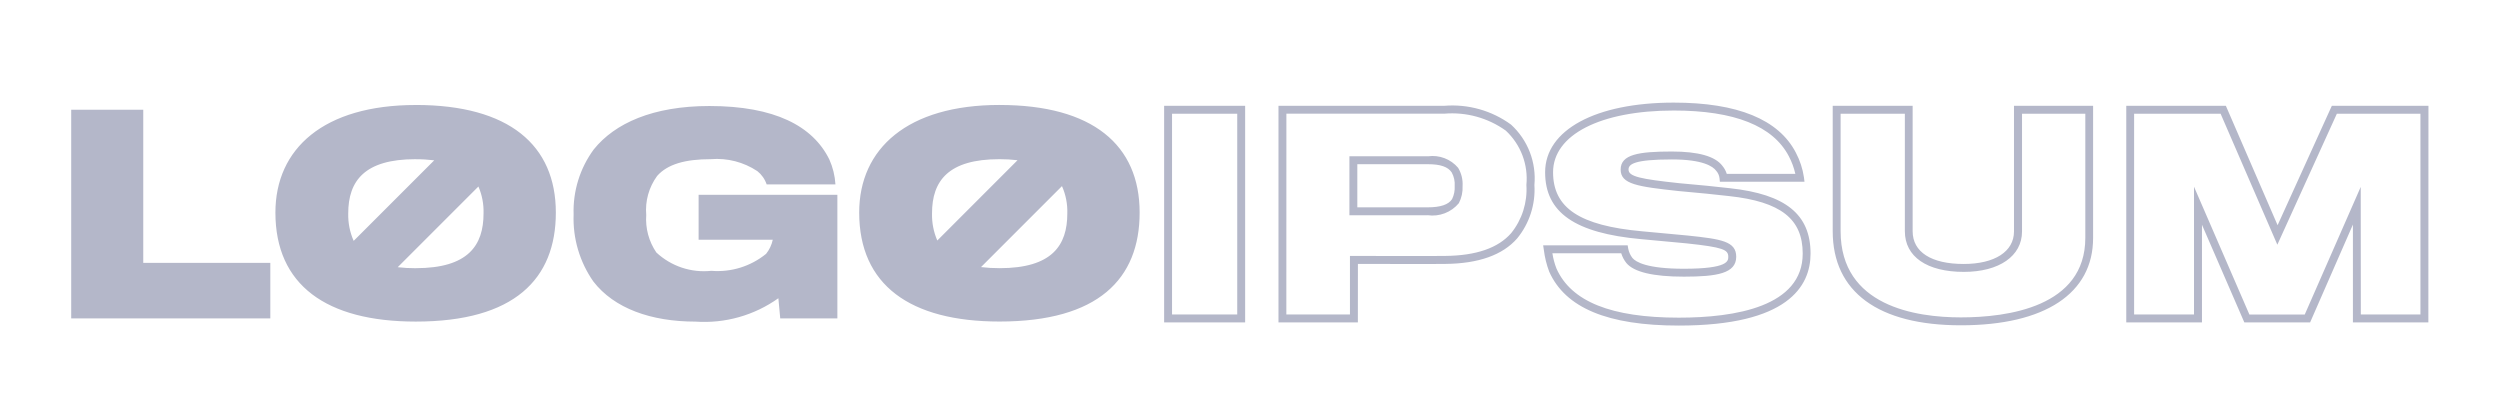 <svg width="158" height="25" viewBox="0 0 158 25" fill="none" xmlns="http://www.w3.org/2000/svg">
<g filter="url(#filter0_d_4632_11208)">
<path d="M78.693 16.374H73.573V2.686H78.693V16.374ZM74.073 15.874H78.193V3.186H74.073V15.874ZM85.817 16.374H80.8V2.686H91.282C92.784 2.565 94.279 2.986 95.496 3.874C96.02 4.353 96.426 4.947 96.683 5.609C96.939 6.272 97.039 6.984 96.975 7.691C97.05 8.913 96.661 10.118 95.886 11.066C94.969 12.118 93.443 12.66 91.351 12.679C90.824 12.693 86.875 12.679 85.82 12.679L85.817 16.374ZM81.297 15.874H85.317V12.174H85.568C85.619 12.174 90.746 12.19 91.339 12.174C93.288 12.157 94.689 11.674 95.508 10.731C96.198 9.874 96.54 8.788 96.468 7.69C96.529 7.056 96.444 6.417 96.219 5.822C95.993 5.226 95.634 4.691 95.168 4.257C94.04 3.447 92.659 3.067 91.275 3.185H81.3L81.297 15.874ZM90.22 9.604H85.283V5.878H90.253C90.605 5.829 90.964 5.871 91.296 5.998C91.629 6.125 91.923 6.334 92.153 6.605C92.362 6.952 92.46 7.354 92.435 7.758C92.454 8.133 92.373 8.507 92.2 8.84C91.963 9.126 91.656 9.346 91.309 9.479C90.963 9.612 90.588 9.654 90.22 9.6V9.604ZM85.783 9.104H90.22C91.04 9.104 91.548 8.933 91.773 8.581C91.897 8.325 91.953 8.042 91.936 7.758C91.958 7.46 91.893 7.162 91.75 6.9L91.744 6.891C91.506 6.541 91.033 6.378 90.253 6.378H85.783V9.104ZM106.1 16.576C101.61 16.576 98.93 15.461 97.909 13.168C97.742 12.725 97.629 12.264 97.571 11.794L97.527 11.506H102.869L102.904 11.716C102.945 11.929 103.036 12.13 103.168 12.302C103.379 12.557 104.083 12.985 106.419 12.985C109.227 12.985 109.227 12.492 109.227 12.227C109.227 11.78 108.902 11.627 106.612 11.383L106.177 11.342C105.315 11.261 104.225 11.158 103.727 11.115C99.527 10.735 97.652 9.43 97.652 6.885C97.652 4.212 100.843 2.485 105.782 2.485C109.811 2.485 112.407 3.547 113.496 5.644C113.754 6.132 113.928 6.66 114.009 7.206L114.044 7.487H108.696L108.674 7.261C108.653 7.084 108.578 6.919 108.458 6.787C108.258 6.519 107.626 6.076 105.664 6.076C103.255 6.076 102.923 6.384 102.923 6.716C102.923 7.159 103.684 7.316 106.123 7.577C107.14 7.66 108.775 7.828 109.335 7.896C112.856 8.278 114.427 9.551 114.427 12.025C114.428 14.1 112.983 16.576 106.1 16.576ZM98.111 12.006C98.161 12.336 98.247 12.659 98.368 12.97C99.298 15.059 101.828 16.076 106.1 16.076C109.672 16.076 113.931 15.376 113.931 12.025C113.931 9.832 112.541 8.746 109.282 8.393C108.722 8.325 107.097 8.158 106.082 8.074C103.482 7.792 102.425 7.642 102.425 6.716C102.425 5.758 103.564 5.576 105.666 5.576C107.327 5.576 108.4 5.876 108.855 6.481C108.979 6.63 109.073 6.802 109.131 6.987H113.465C113.378 6.6 113.24 6.227 113.055 5.876C112.055 3.957 109.612 2.985 105.784 2.985C101.149 2.985 98.154 4.516 98.154 6.885C98.154 9.145 99.835 10.261 103.773 10.617C104.273 10.66 105.362 10.763 106.226 10.845L106.664 10.886C108.791 11.11 109.729 11.25 109.729 12.227C109.729 13.279 108.516 13.485 106.421 13.485C104.483 13.485 103.259 13.194 102.786 12.621C102.64 12.438 102.53 12.23 102.462 12.006H98.111ZM123.927 16.559C118.707 16.559 115.827 14.448 115.827 10.614V2.686H120.879V10.614C120.879 11.929 122.056 12.683 124.107 12.683C126.067 12.683 127.284 11.896 127.284 10.631V2.686H132.284V11.034C132.289 14.545 129.24 16.559 123.924 16.559H123.927ZM116.327 3.186V10.614C116.327 15.352 121.085 16.059 123.927 16.059C126.865 16.059 131.792 15.406 131.792 11.034V3.186H127.792V10.631C127.792 12.181 126.348 13.183 124.115 13.183C121.781 13.183 120.387 12.223 120.387 10.614V3.186H116.327ZM153.472 16.374H148.704V10.194L146 16.374H141.841L139.165 10.206V16.374H134.38V2.686H140.674L143.944 10.233L147.372 2.686H153.478L153.472 16.374ZM149.204 15.874H152.972V3.186H147.69L143.928 11.465L140.342 3.186H134.876V15.874H138.661V7.8L142.161 15.877H145.661L149.198 7.812L149.204 15.874ZM9.054 2.936H4.5V16.124H17.084V12.613H9.054V2.936ZM26.276 2.636C20.463 2.636 17.406 5.391 17.406 9.436C17.406 14.006 20.615 16.324 26.276 16.324C32.508 16.324 35.129 13.636 35.129 9.436C35.129 5.171 32.172 2.634 26.276 2.634V2.636ZM26.259 6.063C26.655 6.061 27.05 6.084 27.443 6.132L22.352 11.223C22.111 10.678 21.994 10.087 22.008 9.491C22.008 7.422 23.05 6.061 26.259 6.061V6.063ZM26.276 12.951C25.895 12.953 25.514 12.931 25.135 12.887L30.235 7.787C30.467 8.323 30.578 8.903 30.56 9.487C30.56 11.5 29.6 12.949 26.276 12.949V12.951ZM44.152 11.151H48.839C48.77 11.476 48.626 11.781 48.419 12.041C47.447 12.833 46.207 13.218 44.958 13.116C44.329 13.183 43.693 13.115 43.093 12.915C42.494 12.715 41.944 12.388 41.481 11.957C41.007 11.262 40.782 10.427 40.842 9.588C40.765 8.709 41.01 7.832 41.531 7.119C42.186 6.379 43.295 6.06 44.925 6.06C45.962 5.974 46.998 6.241 47.865 6.816C48.138 7.033 48.343 7.325 48.453 7.656H52.8C52.768 7.111 52.637 6.575 52.413 6.077C51.372 3.96 48.952 2.7 44.837 2.7C41.258 2.7 38.856 3.792 37.529 5.439C36.653 6.628 36.203 8.079 36.252 9.555C36.195 11.065 36.634 12.552 37.5 13.79C38.811 15.49 41.146 16.326 43.952 16.326C45.818 16.456 47.67 15.934 49.193 14.848L49.311 16.124H52.922V8.312H44.152V11.151ZM63.171 2.633C57.359 2.633 54.301 5.388 54.301 9.433C54.301 14.003 57.509 16.321 63.171 16.321C69.404 16.321 72.025 13.633 72.025 9.433C72.025 5.171 69.068 2.634 63.171 2.634V2.633ZM63.155 6.06C63.54 6.059 63.925 6.081 64.308 6.126L59.237 11.2C59.004 10.661 58.89 10.078 58.904 9.491C58.9 7.422 59.946 6.061 63.155 6.061V6.06ZM63.171 12.948C62.78 12.95 62.389 12.927 62 12.88L67.117 7.762C67.358 8.305 67.473 8.895 67.454 9.489C67.456 11.5 66.5 12.949 63.171 12.949V12.948Z" fill="#B4B7C9"/>
</g>
<defs>
<filter id="filter0_d_4632_11208" x="-1" y="0" width="160" height="27" filterUnits="userSpaceOnUse" color-interpolation-filters="sRGB">
<feFlood flood-opacity="0" result="BackgroundImageFix"/>
<feColorMatrix in="SourceAlpha" type="matrix" values="0 0 0 0 0 0 0 0 0 0 0 0 0 0 0 0 0 0 127 0" result="hardAlpha"/>
<feOffset dy="4"/>
<feGaussianBlur stdDeviation="2"/>
<feComposite in2="hardAlpha" operator="out"/>
<feColorMatrix type="matrix" values="0 0 0 0 0 0 0 0 0 0 0 0 0 0 0 0 0 0 0.25 0"/>
<feBlend mode="normal" in2="BackgroundImageFix" result="effect1_dropShadow_4632_11208"/>
<feBlend mode="normal" in="SourceGraphic" in2="effect1_dropShadow_4632_11208" result="shape"/>
</filter>
</defs>
</svg>
